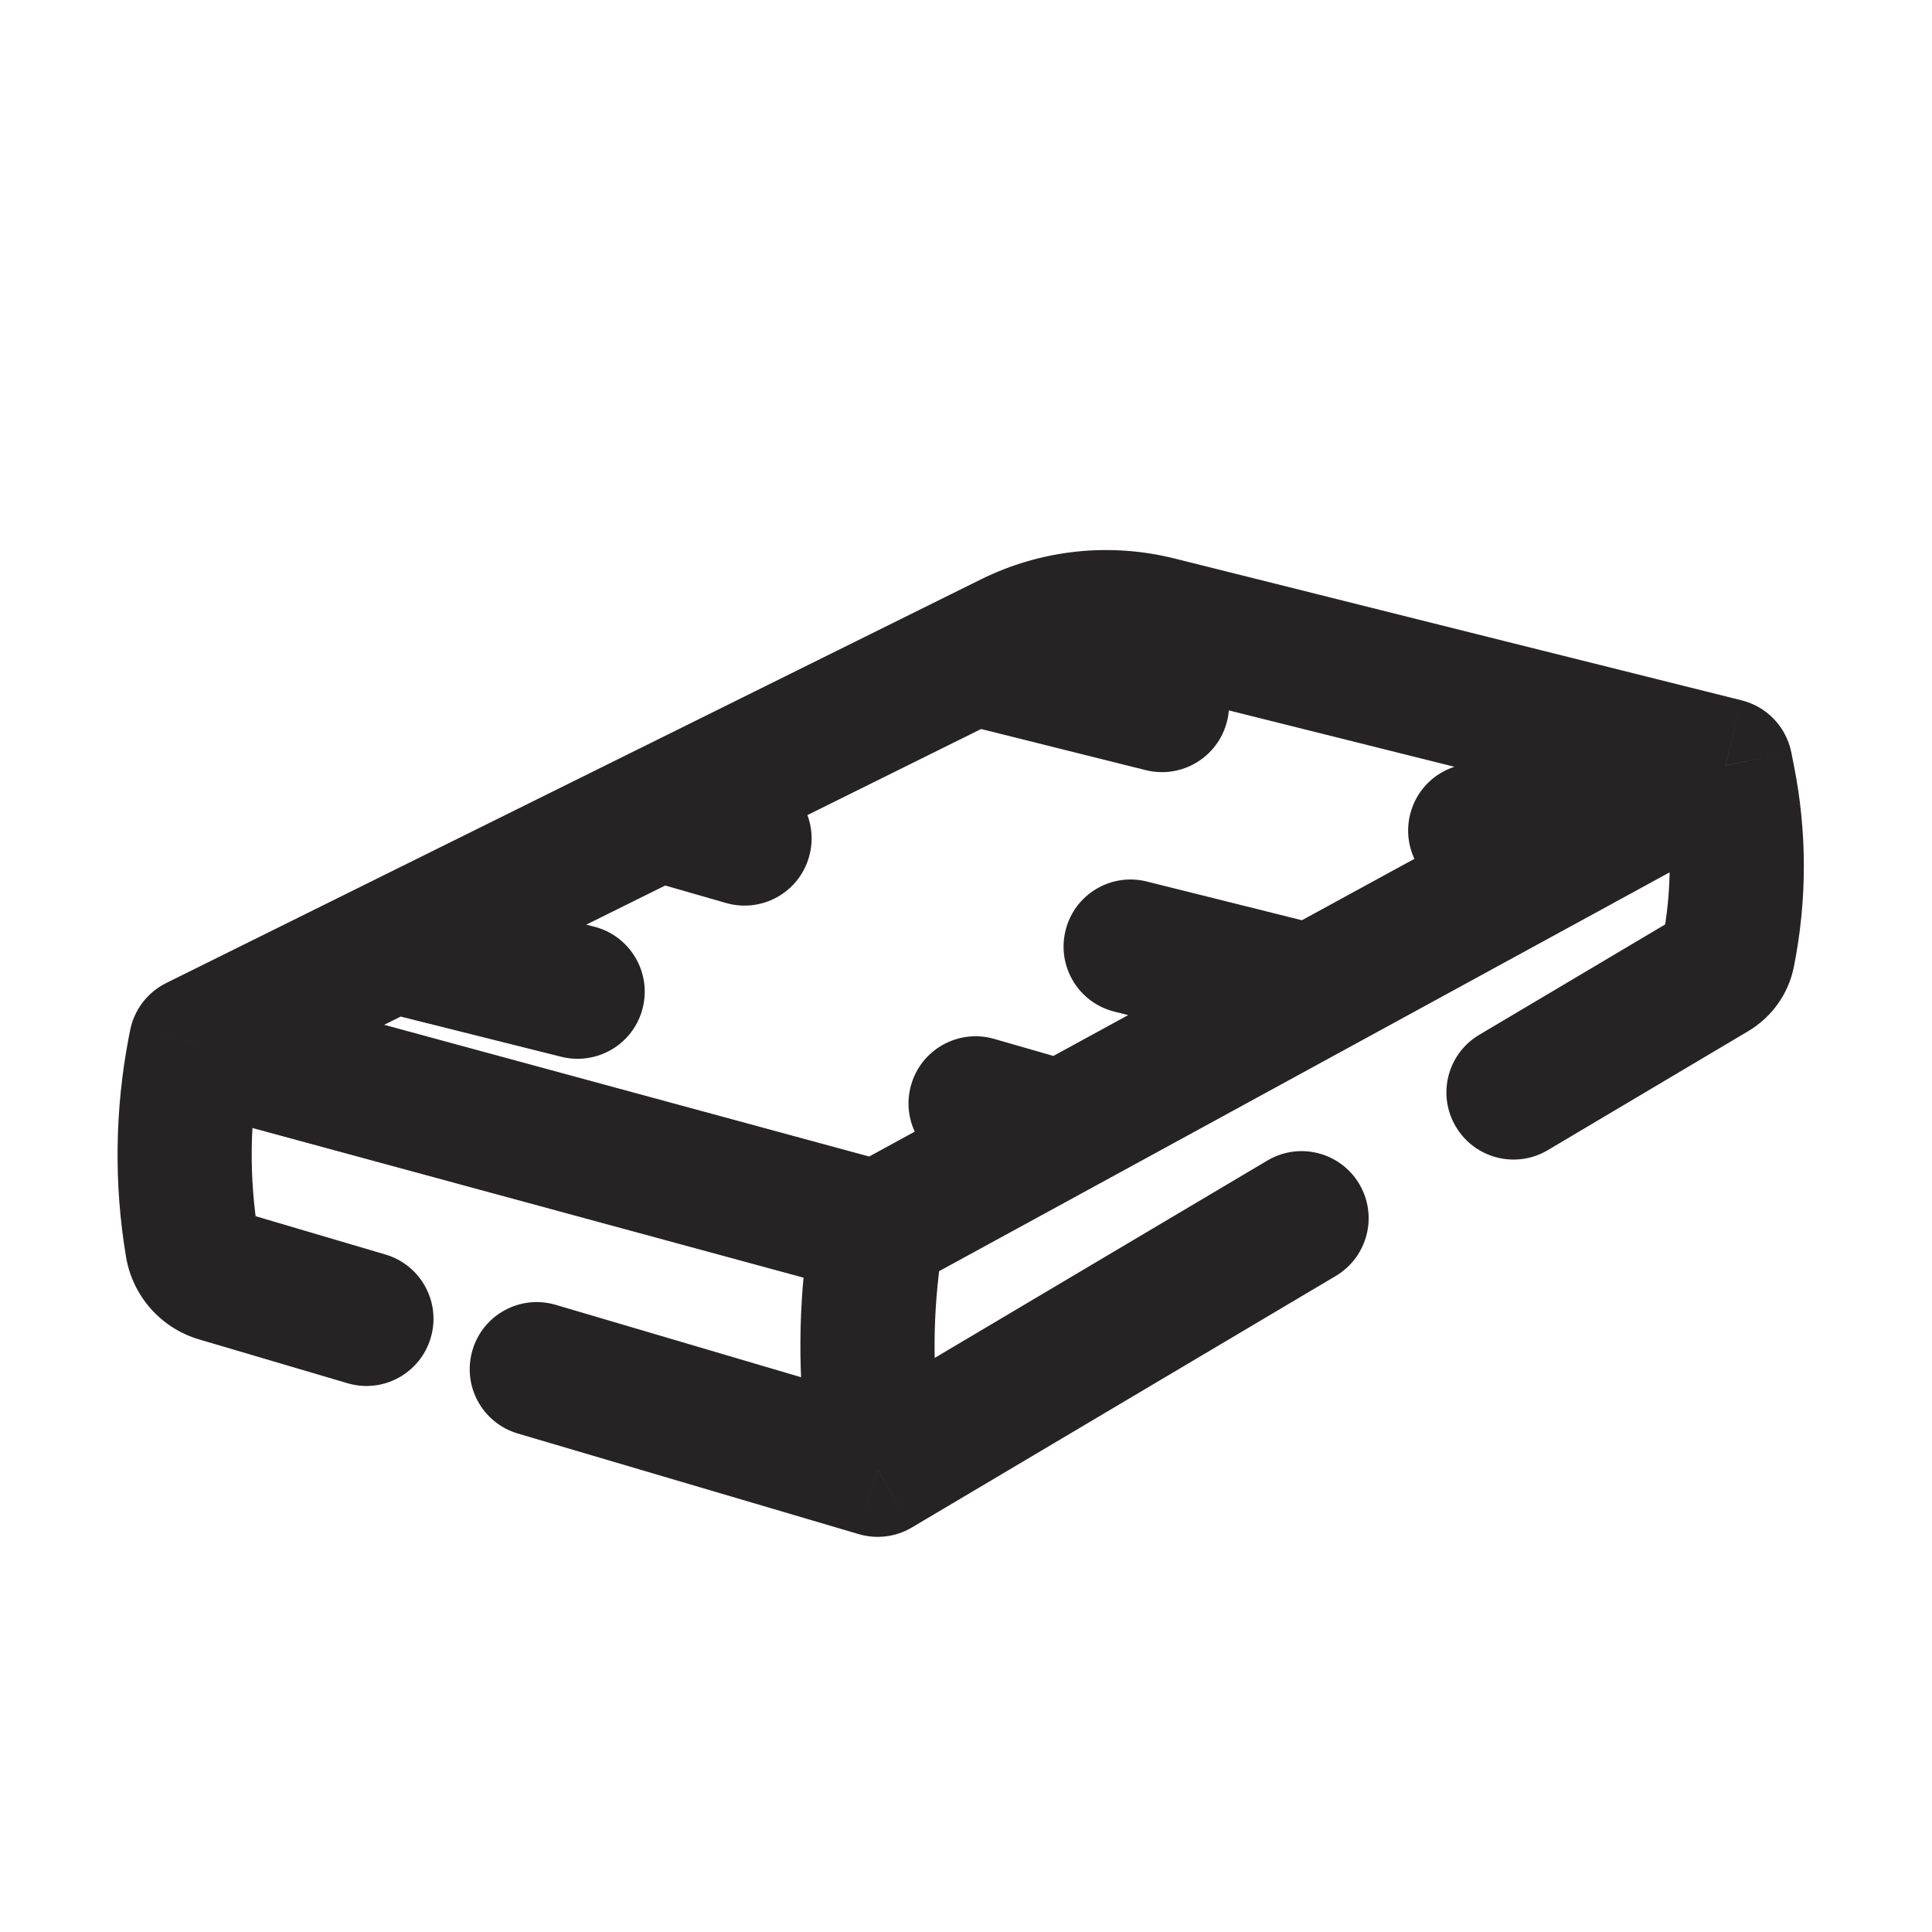 <svg width="18" height="18" viewBox="0 0 18 18" fill="none" xmlns="http://www.w3.org/2000/svg">
<g clip-path="url(#clip0_666_7200)">
<path d="M16.076 7.131L16.689 7.009C16.641 6.772 16.462 6.584 16.227 6.525L16.076 7.131ZM8.177 13.694L8 14.293C8.167 14.342 8.347 14.32 8.496 14.231L8.177 13.694ZM1.826 9.719L1.548 9.159C1.373 9.246 1.249 9.409 1.212 9.601L1.826 9.719ZM14.543 7.968L14.842 8.517L14.842 8.517L14.543 7.968ZM11.857 6.077L12.009 5.47L12.009 5.47L11.857 6.077ZM13.538 6.497L13.387 7.103L13.538 6.497ZM9.296 5.542C8.961 5.458 8.622 5.662 8.538 5.997C8.454 6.332 8.658 6.671 8.993 6.755L9.296 5.542ZM10.674 7.175C11.009 7.259 11.348 7.055 11.432 6.72C11.516 6.386 11.312 6.046 10.977 5.963L10.674 7.175ZM10.685 8.213C10.351 8.129 10.011 8.332 9.928 8.667C9.844 9.002 10.047 9.341 10.382 9.425L10.685 8.213ZM12.064 9.846C12.399 9.929 12.738 9.726 12.822 9.391C12.905 9.056 12.702 8.717 12.367 8.633L12.064 9.846ZM3.852 8.213C3.517 8.129 3.178 8.332 3.094 8.667C3.011 9.002 3.214 9.341 3.549 9.425L3.852 8.213ZM5.23 9.846C5.565 9.929 5.905 9.726 5.988 9.391C6.072 9.056 5.868 8.717 5.534 8.633L5.23 9.846ZM13.917 7.138C13.585 7.042 13.239 7.234 13.144 7.565C13.048 7.897 13.24 8.243 13.571 8.339L13.917 7.138ZM9.715 11.11C10.047 11.206 10.393 11.014 10.489 10.683C10.584 10.351 10.393 10.005 10.061 9.909L9.715 11.11ZM9.262 9.679C8.931 9.584 8.584 9.775 8.489 10.107C8.393 10.439 8.585 10.785 8.917 10.88L9.262 9.679ZM6.764 8.413C7.096 8.508 7.442 8.317 7.537 7.985C7.633 7.653 7.441 7.307 7.11 7.212L6.764 8.413ZM6.311 6.982C5.979 6.886 5.633 7.078 5.538 7.409C5.442 7.741 5.634 8.087 5.965 8.183L6.311 6.982ZM5.178 12.157C4.847 12.059 4.5 12.248 4.402 12.579C4.304 12.911 4.493 13.258 4.825 13.356L5.178 12.157ZM3.237 12.887C3.568 12.985 3.915 12.796 4.013 12.464C4.111 12.133 3.922 11.786 3.591 11.688L3.237 12.887ZM12.445 11.888C12.742 11.711 12.84 11.328 12.664 11.031C12.488 10.734 12.104 10.636 11.807 10.813L12.445 11.888ZM13.782 9.641C13.485 9.817 13.387 10.2 13.564 10.497C13.74 10.794 14.123 10.892 14.42 10.716L13.782 9.641ZM16.1 7.253L15.487 7.375L16.1 7.253ZM10.789 5.81L10.638 6.416L10.789 5.81ZM2.032 11.88L1.855 12.479L2.032 11.88ZM15.969 9.069L16.288 9.607L15.969 9.069ZM1.662 10.322L8.014 12.047L8.341 10.841L1.989 9.116L1.662 10.322ZM2.103 10.279L9.694 6.518L9.139 5.398L1.548 9.159L2.103 10.279ZM8.477 11.992L14.842 8.517L14.243 7.42L7.878 10.895L8.477 11.992ZM14.842 8.517L16.375 7.68L15.776 6.583L14.243 7.42L14.842 8.517ZM10.638 6.416L11.706 6.683L12.009 5.47L10.941 5.203L10.638 6.416ZM11.706 6.683L13.387 7.103L13.69 5.891L12.009 5.47L11.706 6.683ZM13.387 7.103L15.924 7.738L16.227 6.525L13.69 5.891L13.387 7.103ZM8.993 6.755L10.674 7.175L10.977 5.963L9.296 5.542L8.993 6.755ZM10.382 9.425L12.064 9.846L12.367 8.633L10.685 8.213L10.382 9.425ZM3.549 9.425L5.23 9.846L5.534 8.633L3.852 8.213L3.549 9.425ZM13.571 8.339L14.37 8.569L14.716 7.368L13.917 7.138L13.571 8.339ZM8.917 10.88L9.715 11.11L10.061 9.909L9.262 9.679L8.917 10.88ZM5.965 8.183L6.764 8.413L7.11 7.212L6.311 6.982L5.965 8.183ZM7.511 13.403L7.557 13.771L8.797 13.616L8.751 13.248L7.511 13.403ZM1.212 9.601L1.199 9.667L2.427 9.903L2.439 9.837L1.212 9.601ZM16.713 7.13L16.689 7.009L15.463 7.254L15.487 7.375L16.713 7.13ZM4.825 13.356L8 14.293L8.354 13.094L5.178 12.157L4.825 13.356ZM1.855 12.479L3.237 12.887L3.591 11.688L2.209 11.28L1.855 12.479ZM8.496 14.231L12.445 11.888L11.807 10.813L7.858 13.156L8.496 14.231ZM14.42 10.716L16.288 9.607L15.65 8.532L13.782 9.641L14.42 10.716ZM16.713 9.008C16.837 8.388 16.837 7.75 16.713 7.13L15.487 7.375C15.579 7.833 15.579 8.305 15.487 8.763L16.713 9.008ZM1.199 9.667C1.07 10.341 1.061 11.033 1.174 11.709L2.407 11.504C2.318 10.973 2.325 10.431 2.427 9.903L1.199 9.667ZM7.562 11.336C7.442 12.019 7.425 12.716 7.511 13.403L8.751 13.248C8.681 12.684 8.695 12.112 8.793 11.552L7.562 11.336ZM9.694 6.518C9.986 6.373 10.321 6.337 10.638 6.416L10.941 5.203C10.336 5.052 9.698 5.121 9.139 5.398L9.694 6.518ZM1.174 11.709C1.235 12.075 1.499 12.374 1.855 12.479L2.209 11.28C2.312 11.311 2.389 11.398 2.407 11.504L1.174 11.709ZM15.487 8.763C15.506 8.666 15.566 8.582 15.65 8.532L16.288 9.607C16.508 9.476 16.663 9.259 16.713 9.008L15.487 8.763Z" fill="#252323"/>
</g>
<defs>
<clipPath id="clip0_666_7200">
<rect width="18" height="18" fill="white"/>
</clipPath>
</defs>
</svg>

